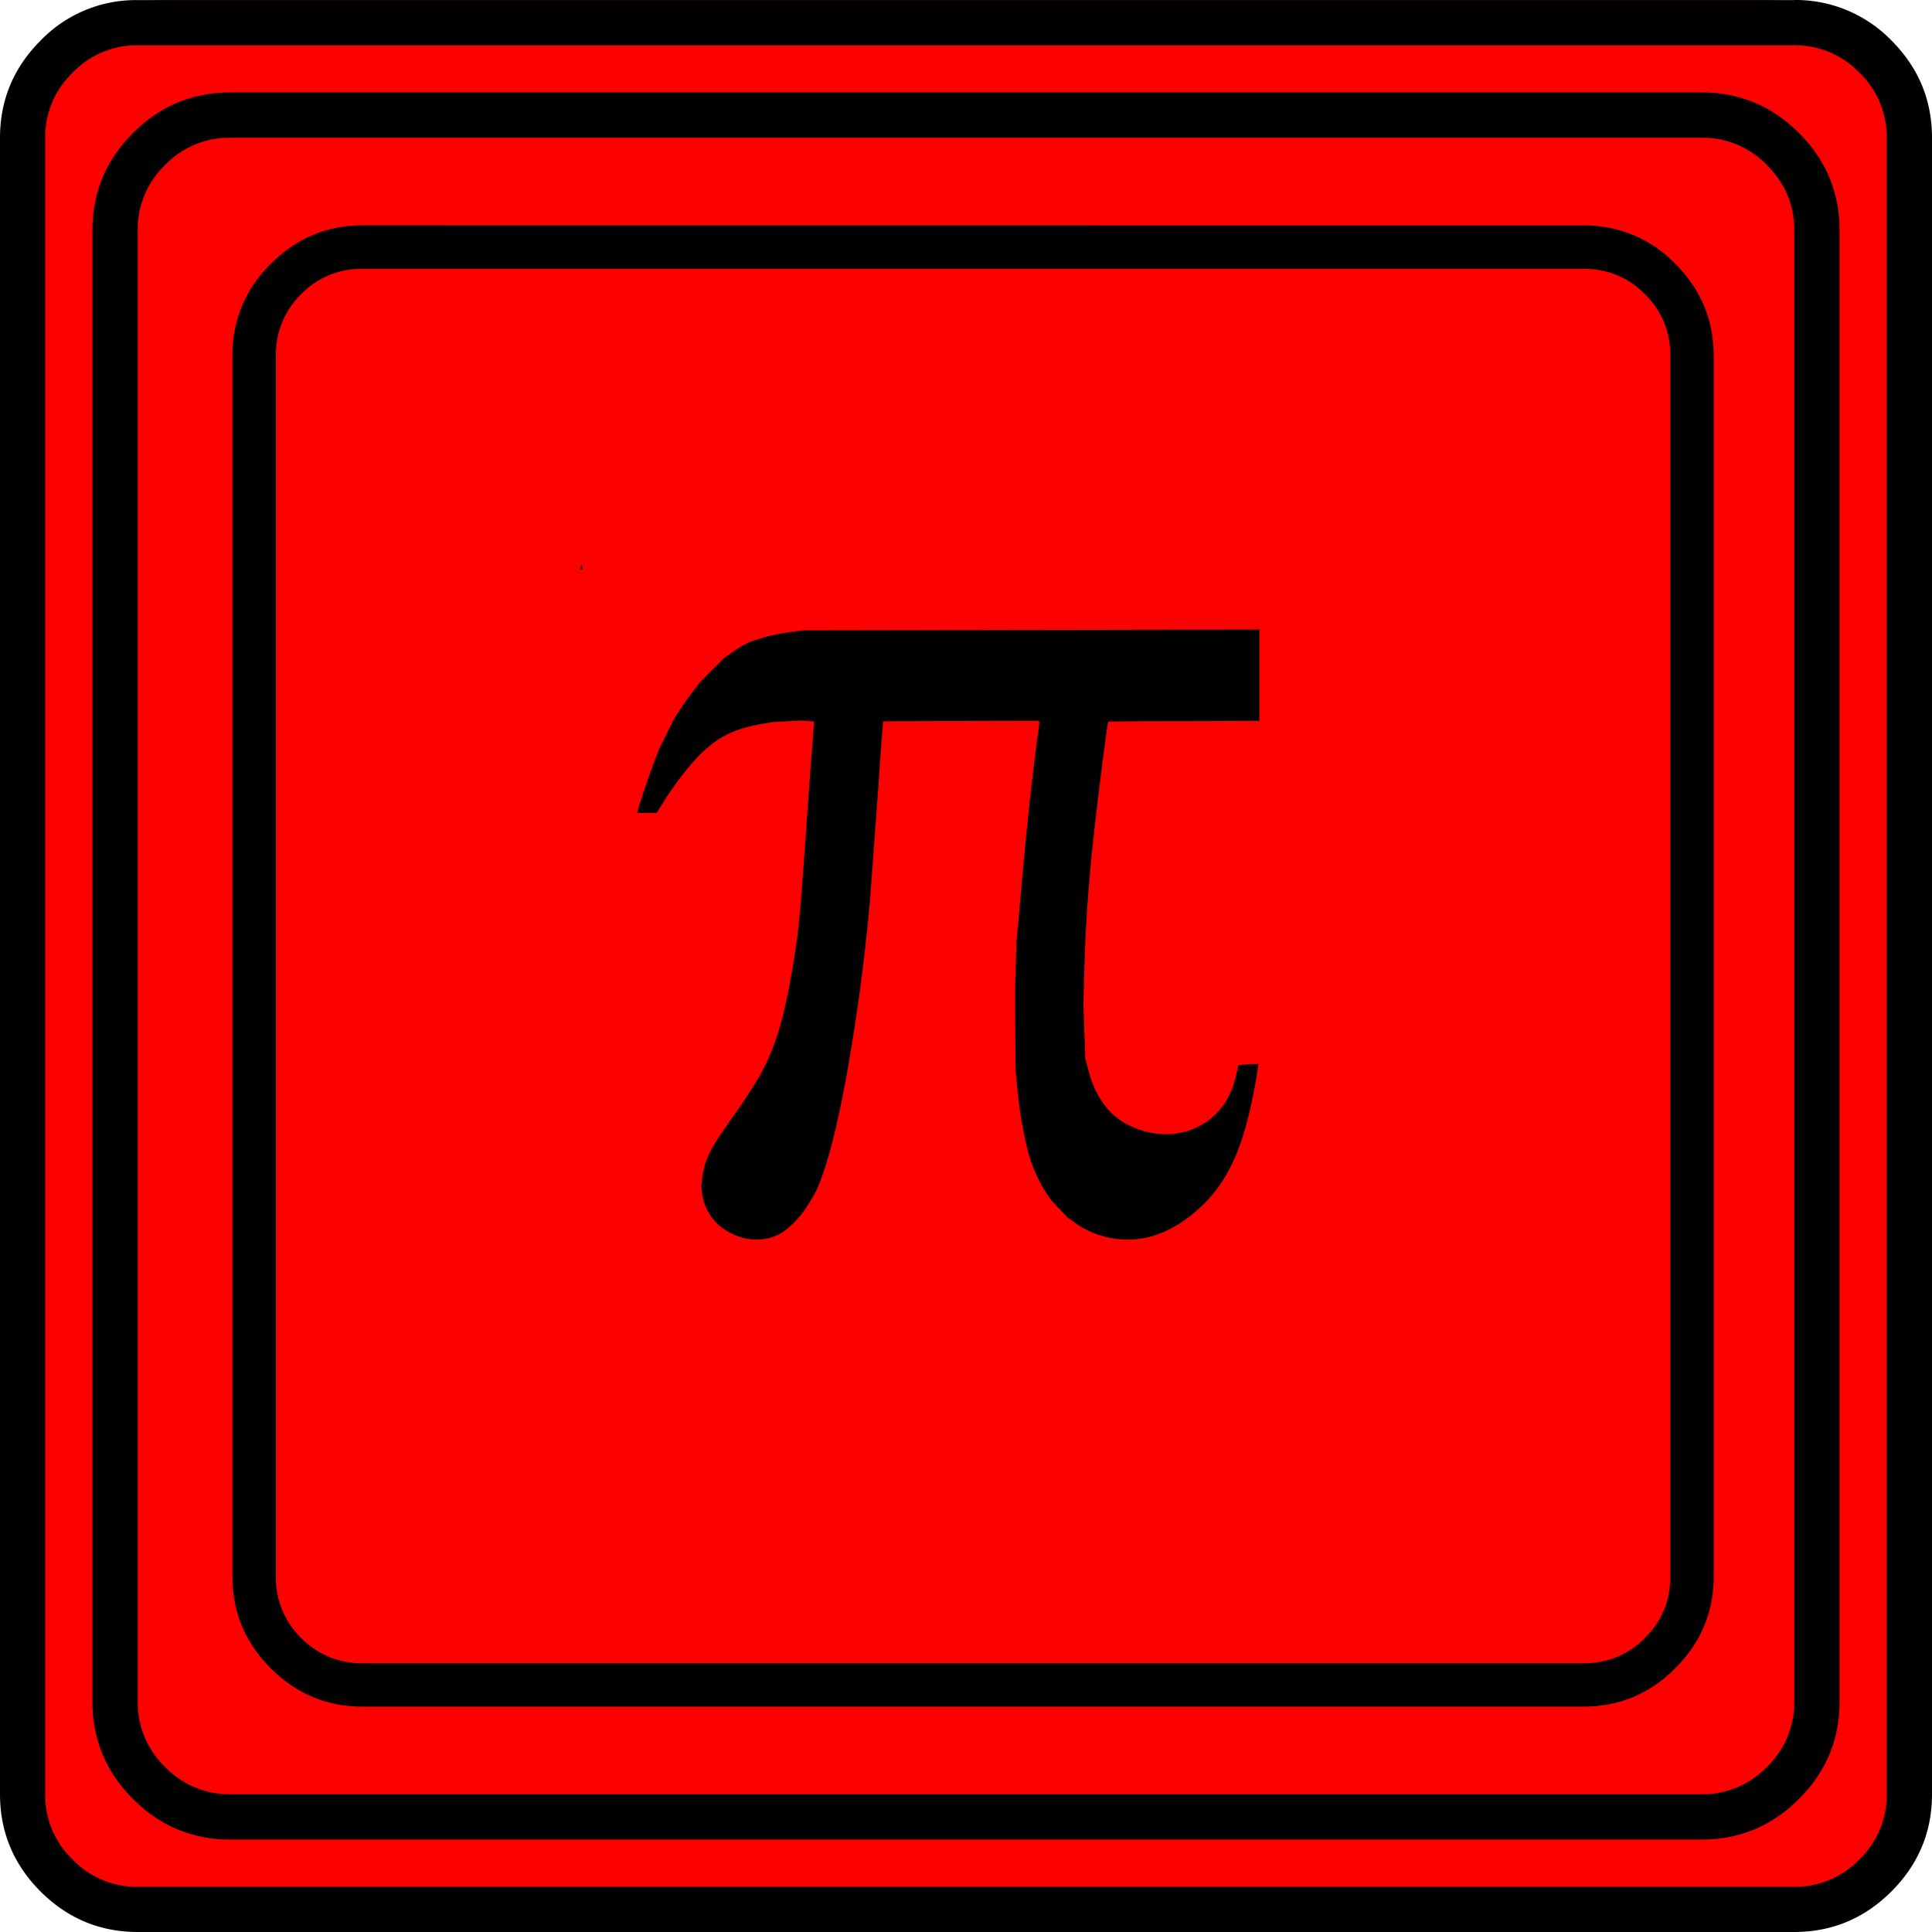 <svg
	xmlns="http://www.w3.org/2000/svg" width="20" height="20">
	<path fill="#fd0000" d="M1.758 0h16.484c.482 0 .895.173 1.24.517.345.346.518.759.518 1.24v16.486c0 .482-.173.895-.517 1.24a1.692 1.692 0 0 1-1.24.518H1.757a1.692 1.692 0 0 1-1.24-.518A1.692 1.692 0 0 1 0 18.243V1.758C0 1.276.173.863.517.518A1.692 1.692 0 0 1 1.757 0" font-family="icomoon" font-size="22.677" font-weight="400"/>
	<path d="M3.754 2.333c-.37 0-.686.133-.95.398a1.297 1.297 0 0 0-.398.95V16.32c0 .369.133.686.397.95.265.265.582.397.951.397h12.638c.37 0 .686-.132.95-.397.265-.264.398-.581.398-.95V3.682c0-.37-.133-.687-.397-.951a1.297 1.297 0 0 0-.95-.397zm0 .45h12.638c.25 0 .462.087.636.262a.866.866 0 0 1 .263.637V16.32c0 .25-.088.461-.263.636a.866.866 0 0 1-.636.262H3.754a.867.867 0 0 1-.636-.262.866.866 0 0 1-.262-.636V3.682c0-.25.087-.462.262-.637a.867.867 0 0 1 .636-.262Zm2.264 3.061c-.004.02-.011.035-.016.052l.029.002z" font-family="icomoon" font-size="17.008" font-weight="400"/>
	<path d="M17.617 1.426a.92.92 0 0 1 .674.283c.19.189.283.414.283.674v15.234a.92.92 0 0 1-.283.674.92.92 0 0 1-.674.283H2.383a.92.92 0 0 1-.674-.283.92.92 0 0 1-.283-.674V2.383a.92.92 0 0 1 .283-.674.92.92 0 0 1 .674-.283h15.234m0-.469H2.383c-.391 0-.726.14-1.006.42-.28.28-.42.615-.42 1.006v15.234c0 .391.14.726.42 1.006.28.28.615.42 1.006.42h15.234c.391 0 .726-.14 1.006-.42.28-.28.42-.615.42-1.006V2.383c0-.391-.14-.726-.42-1.006-.28-.28-.615-.42-1.006-.42m.957-.488a.92.92 0 0 1 .674.283.92.92 0 0 1 .283.673v17.15a.92.92 0 0 1-.283.674.92.92 0 0 1-.673.283H1.425a.92.92 0 0 1-.674-.283.92.92 0 0 1-.283-.674V1.427A.92.92 0 0 1 .751.753a.92.92 0 0 1 .674-.284h17.148m0-.468H1.427A1.37 1.37 0 0 0 .42.42C.14.7 0 1.036 0 1.427v17.147c0 .39.14.727.42 1.007.28.279.616.419 1.007.419h17.146c.391 0 .727-.14 1.007-.42.28-.28.42-.615.42-1.006V1.426c0-.39-.14-.727-.42-1.007A1.38 1.38 0 0 0 18.572 0" font-family="icomoon" font-size="22.677" font-weight="400"/>
	<path d="M7.741 12.826a.722.722 0 0 1-.21-.079.533.533 0 0 1-.266-.423l-.005-.045.009-.077a.742.742 0 0 1 .069-.25c.04-.087.093-.17.239-.378a5.31 5.31 0 0 0 .29-.442c.161-.293.25-.586.34-1.129.064-.38.069-.433.162-1.749a66.242 66.242 0 0 1 .053-.705l.006-.08-.068-.005-.069-.005-.147.008-.148.008-.102.018c-.31.053-.488.147-.692.365a3.288 3.288 0 0 0-.37.504l-.033.053h-.202l.006-.028c.011-.052.133-.41.18-.529l.046-.117.076-.153.076-.152.068-.104c.038-.058.098-.142.133-.187l.064-.083.122-.123.123-.123.07-.05c.037-.029.097-.067.13-.085l.062-.032.09-.03.091-.03.109-.022c.06-.012.146-.027.191-.032l.083-.01 2.36-.004 2.36-.004v.946l-.78.002c-.43 0-.783.004-.784.005-.01.01-.123.902-.158 1.249a16.26 16.26 0 0 0-.09 1.322l-.01.353.01.282.01.283.027.1c.03.118.056.186.105.277.09.165.214.275.387.342.443.182.918-.039 1.031-.505l.03-.123.005-.023.053-.006c.03-.003.077-.006.104-.006h.05l-.004.032c-.027.19-.08.448-.126.612-.097.346-.223.584-.414.784a1.652 1.652 0 0 1-.266.22 2.086 2.086 0 0 1-.126.07.936.936 0 0 1-.97-.08l-.069-.05-.085-.088-.084-.088-.049-.073a1.53 1.53 0 0 1-.207-.495 4.236 4.236 0 0 1-.1-.644l-.015-.144-.002-.413-.002-.413.007-.244.007-.243.028-.31c.076-.871.123-1.314.188-1.802l.023-.172-.006-.006-.006-.006-.802.002c-.441 0-.803.003-.804.004-.002.002-.013.14-.047.627-.026.37-.066.91-.091 1.24a20.84 20.84 0 0 1-.24 1.793c-.105.577-.22 1.008-.323 1.213a1.795 1.795 0 0 1-.085.143.952.952 0 0 1-.265.278.583.583 0 0 1-.099.046.537.537 0 0 1-.25.016z"/>
</svg>